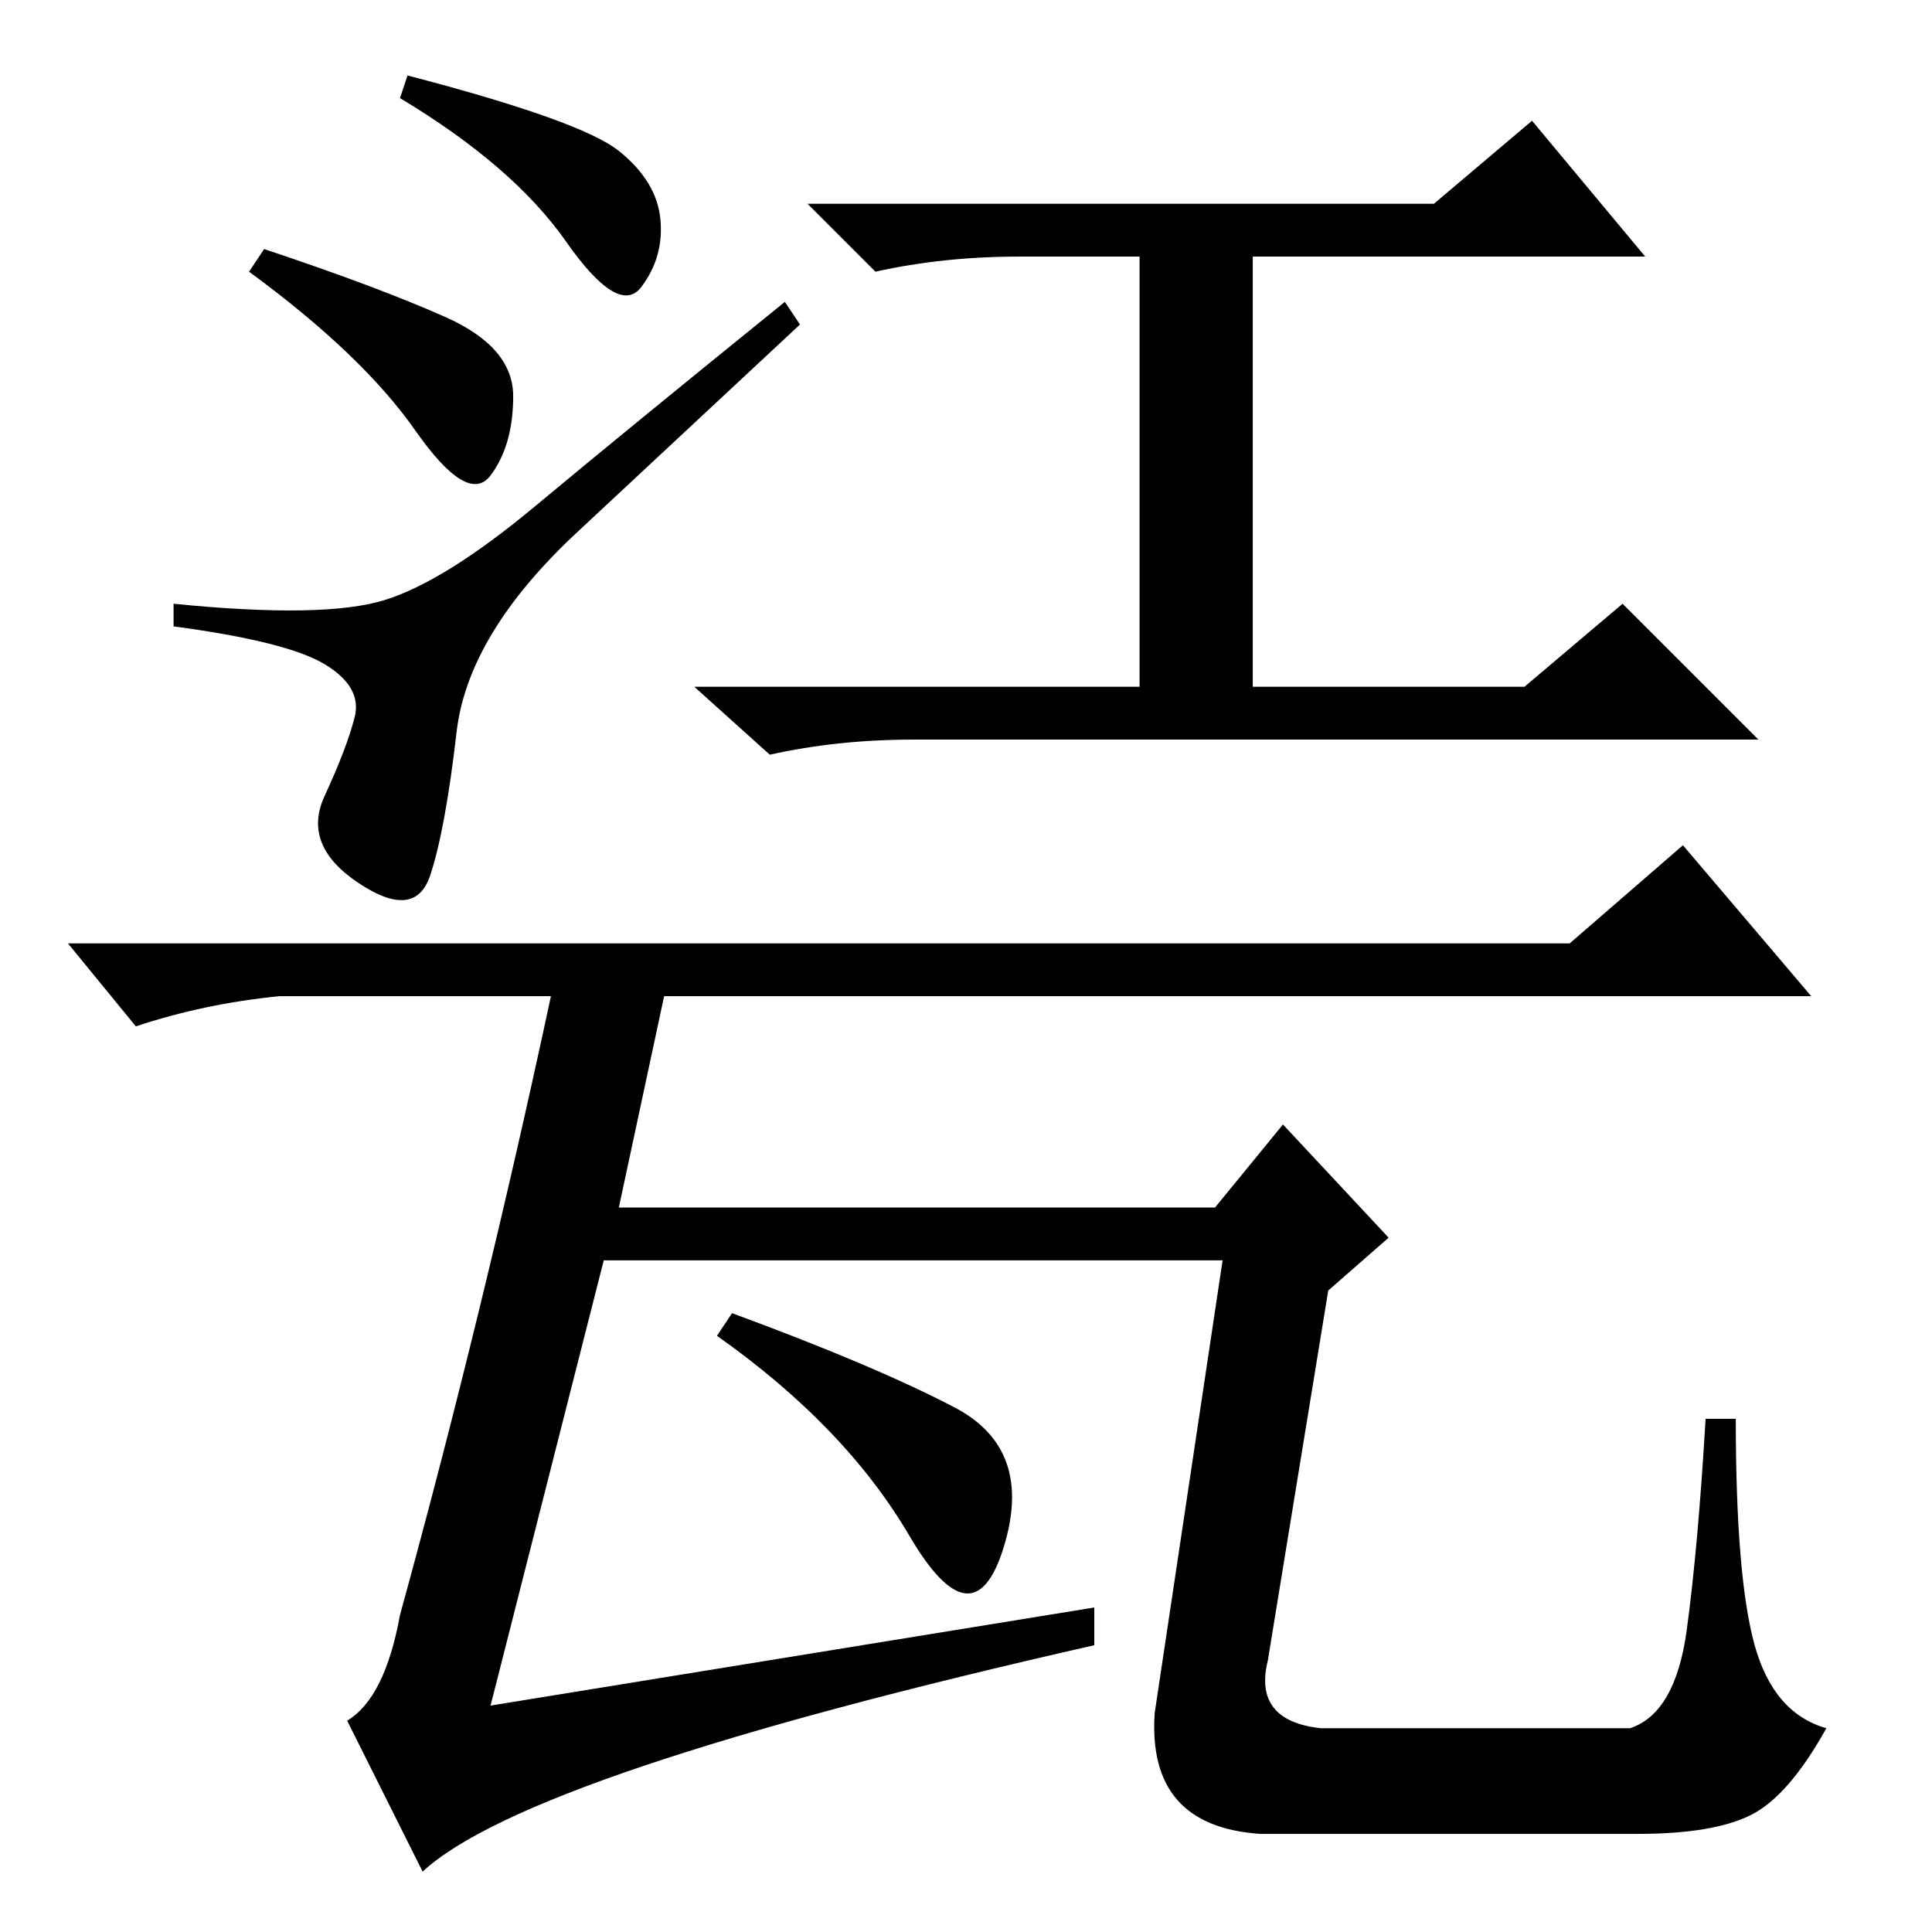 <?xml version="1.0" standalone="no"?>
<!DOCTYPE svg PUBLIC "-//W3C//DTD SVG 1.1//EN" "http://www.w3.org/Graphics/SVG/1.1/DTD/svg11.dtd" >
<svg xmlns="http://www.w3.org/2000/svg" xmlns:xlink="http://www.w3.org/1999/xlink" version="1.1" viewBox="0 -36 256 256">
  <g transform="matrix(1 0 0 -1 0 220)">
   <path fill="currentColor"
d="M126.5 69.5q10.5 -5.5 6.5 -18.5t-12.5 1.5t-25.5 26.5l2 3q19 -7 29.5 -12.5zM208 131l15 13l17 -20h-152l-6 -28h79l9 11l14 -15l-8 -7l-8 -49q-2 -8 7 -9h41q6 2 7.5 13t2.5 28h4q0 -21 2.5 -30t9.5 -11q-5 -9 -10 -11.5t-15 -2.5h-50q-15 1 -14 16l9 60h-82l-15 -59
l80 13v-5q-75 -17 -89 -30l-10 20q5 3 7 14q11 40 20 82h-36q-10 -1 -19 -4l-9 11h199zM54 246q23 -6 28 -10t5.5 -9t-2.5 -9t-10 6t-22 19zM35 223q15 -5 24 -9t9 -10.5t-3 -10.5t-10 6t-22 21zM51 176.5q8 2.5 20 12.5t33 27l2 -3q-15 -14 -29.5 -27.5t-16 -26.5t-3.5 -19
t-9.5 -1t-4.5 11.5t4 10.5t-4 7t-20 5v3q20 -2 28 0.5zM135 222q-10 0 -19 -2l-9 9h83l13 11l15 -18h-52v-57h36l13 11l18 -18h-112q-10 0 -19 -2l-10 9h59v57h-16z" />
  </g>

</svg>
